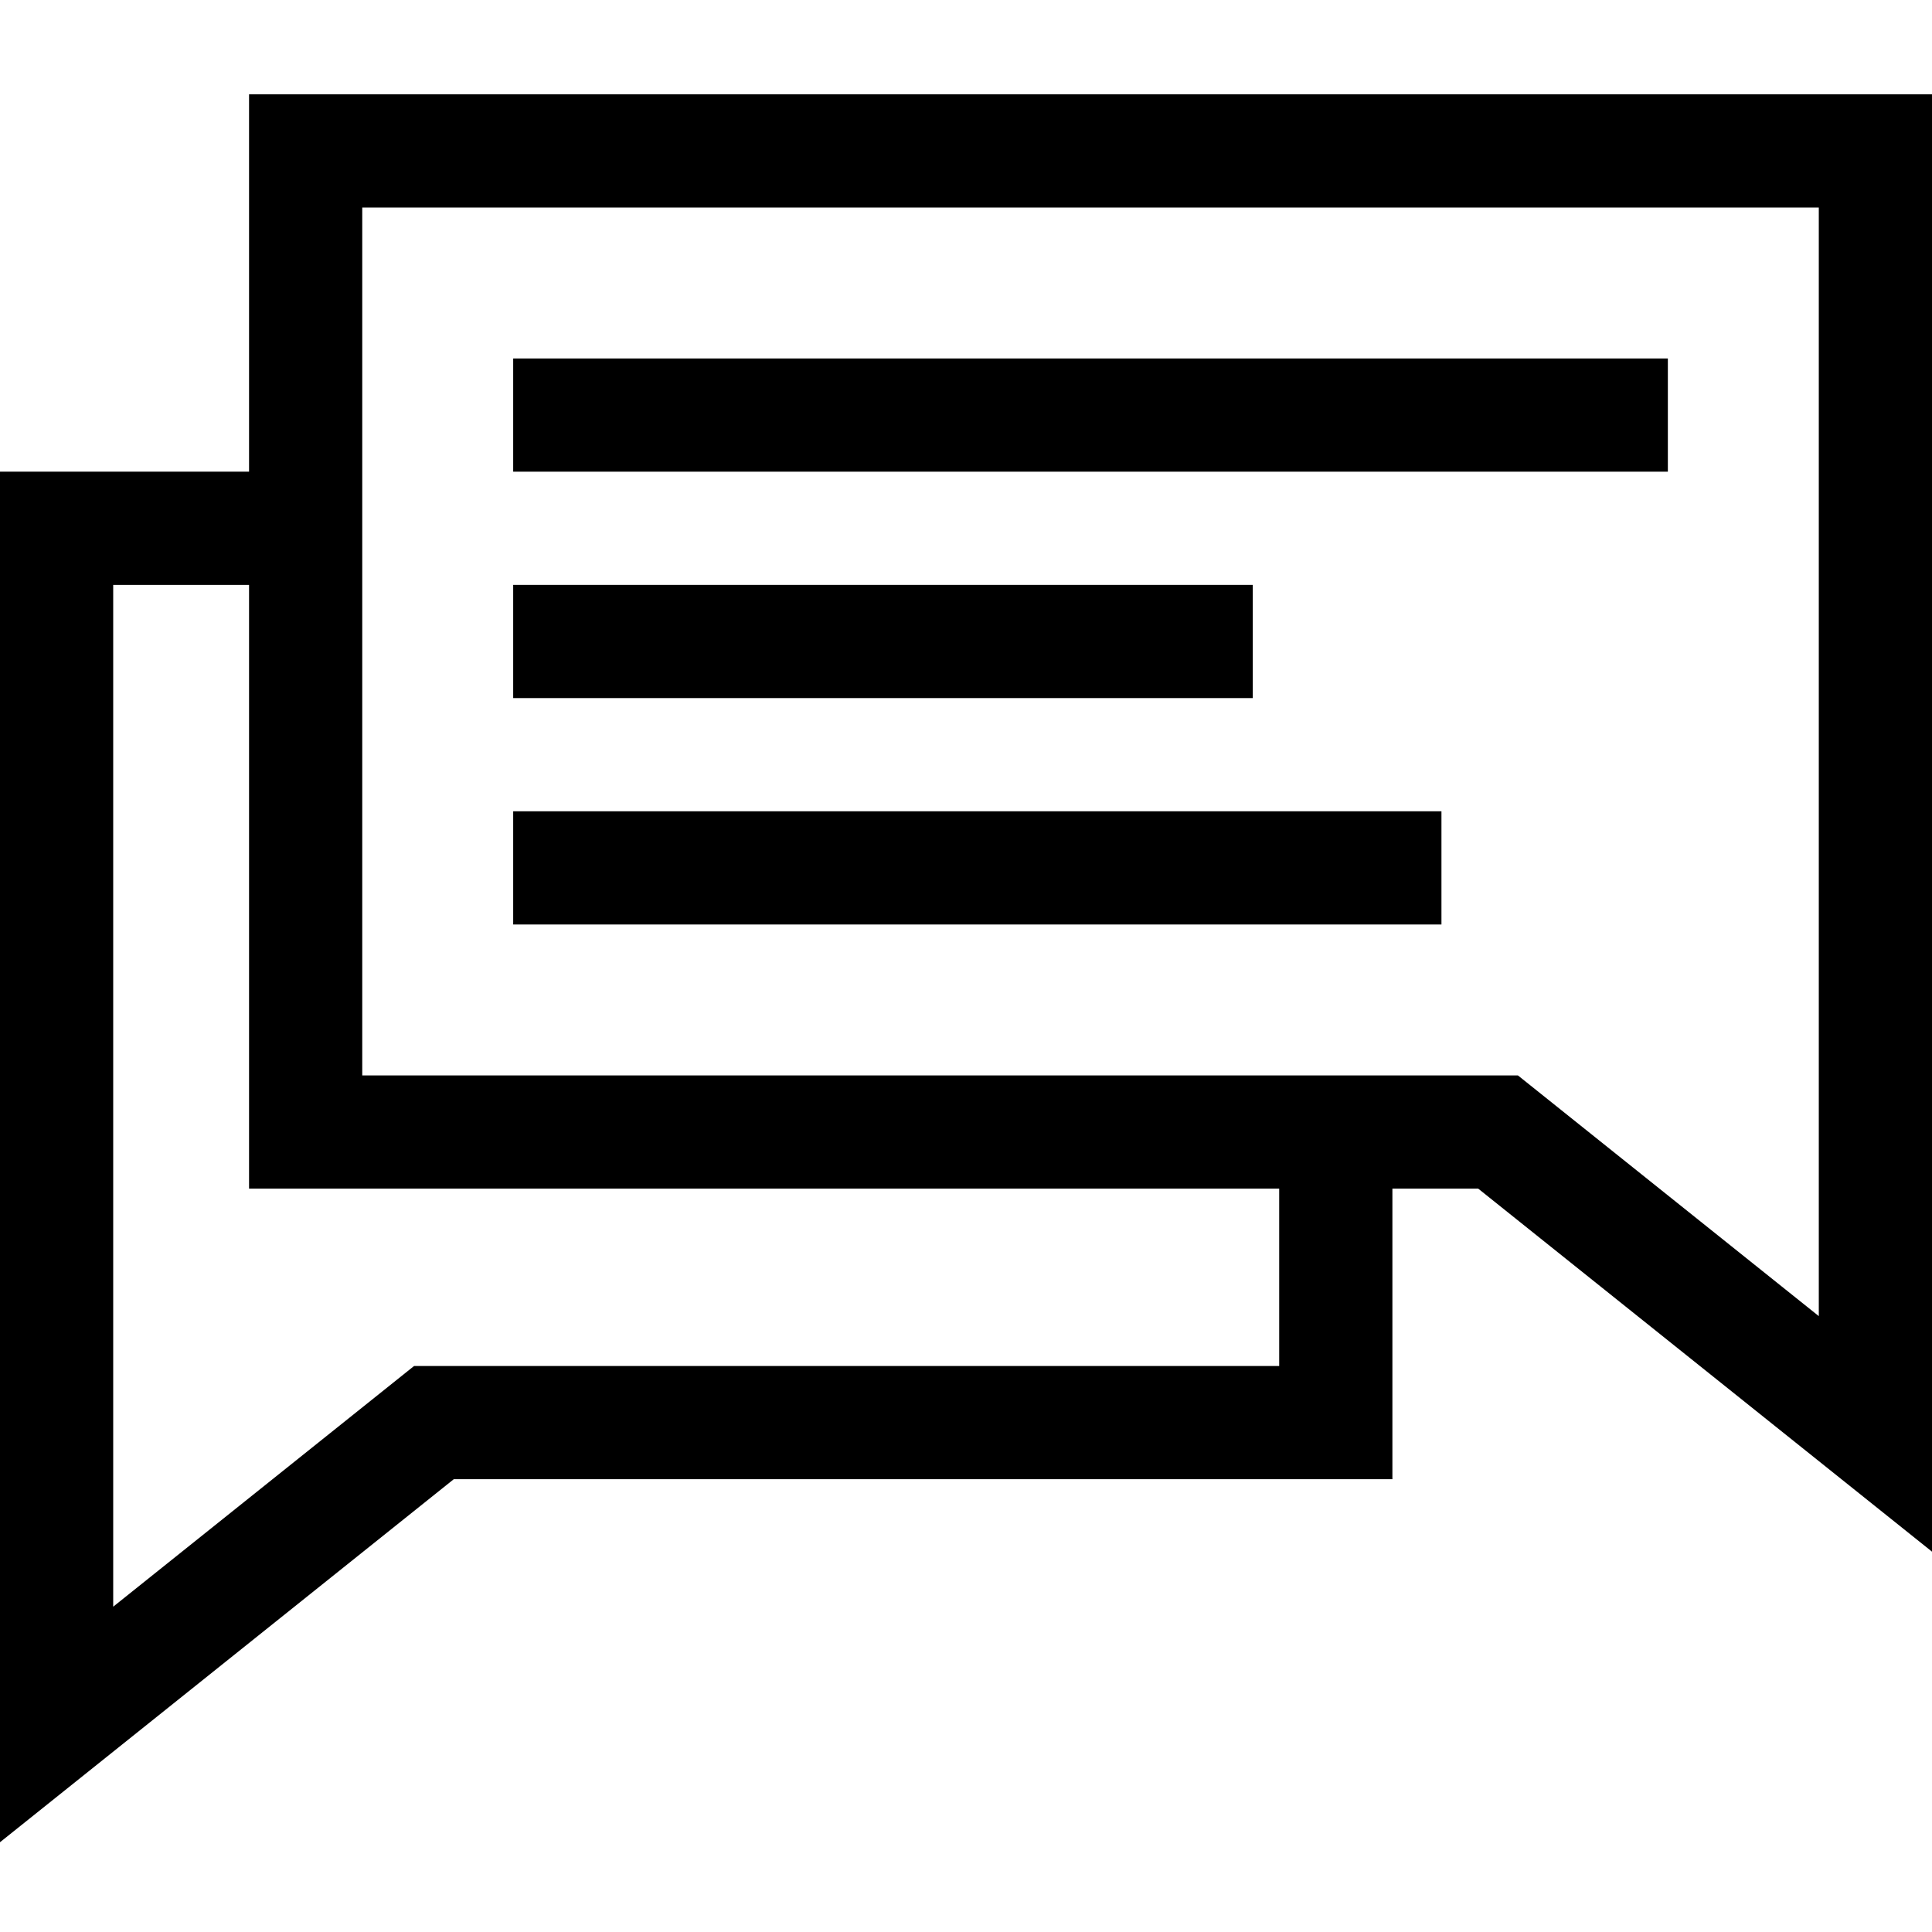 <svg height="512pt" viewBox="0 -24 512 511" width="512pt" xmlns="http://www.w3.org/2000/svg"><path d="m136 70.5h306v30h-306zm0 0"/><path d="m136 130.5h196v30h-196zm0 0"/><path d="m136 190.5h246v30h-246zm0 0"/><path d="m66 .5v100h-66v363.211l120.262-96.211h248.738v-77h22.738l120.262 96.207v-386.207zm273 337h-229.262l-79.738 63.789v-270.789h36v160h273zm143-13.211-79.738-63.789h-306.262v-230h386zm0 0"/></svg>